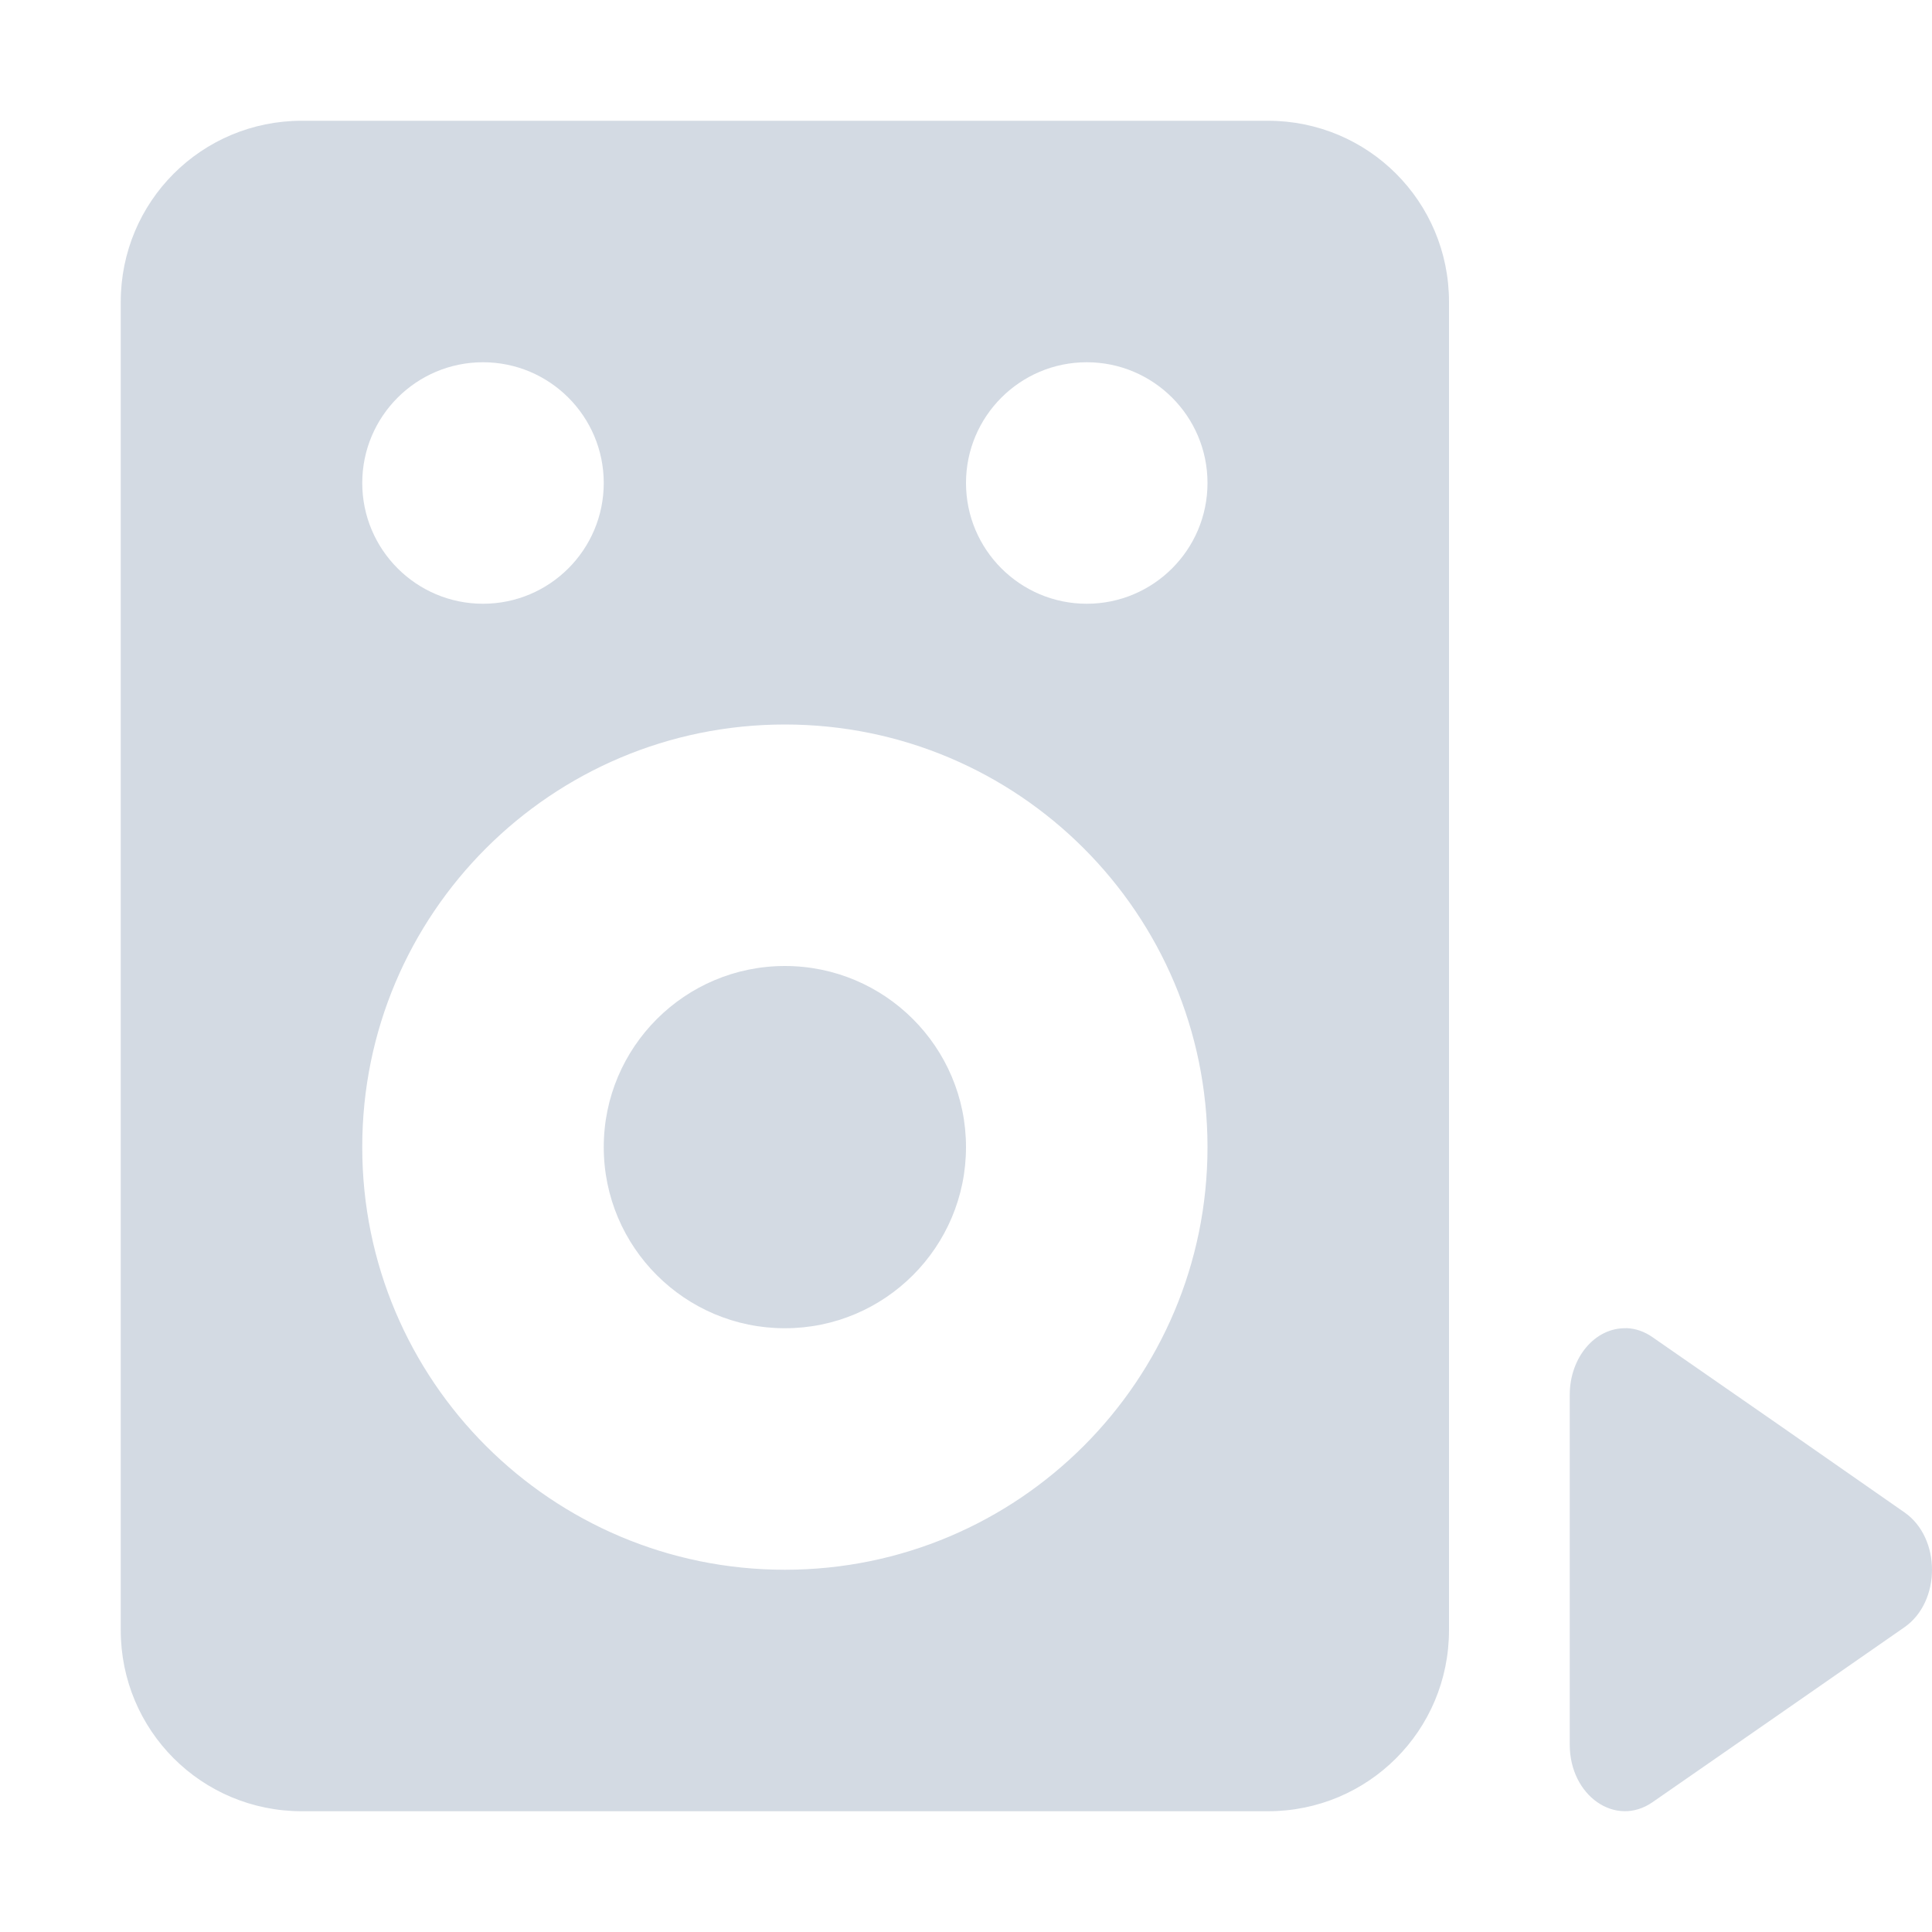 <svg height="16" width="16" xmlns="http://www.w3.org/2000/svg"><path d="m2.5 1c-.831 0-1.5.669-1.5 1.5v11c0 .831.669 1.5 1.5 1.5h8c .831 0 1.5-.669 1.5-1.5v-11c0-.831-.669-1.5-1.5-1.5zm1.5 2c .552 0 1 .448 1 1s-.448 1-1 1-1-.448-1-1c-0-.552.448-1 1-1zm5 0c .552 0 1 .448 1 1s-.448 1-1 1-1-.448-1-1 .448-1 1-1zm-2.5 3c1.933 0 3.5 1.567 3.5 3.5s-1.567 3.5-3.5 3.5c-1.933 0-3.501-1.567-3.5-3.5-.001-1.933 1.567-3.5 3.5-3.5zm0 2c-.828 0-1.5.672-1.5 1.5s.672 1.5 1.5 1.5 1.5-.672 1.5-1.5-.672-1.5-1.5-1.5zm6.967 3c-.257-.007-.467.242-.467.551v1.449 1.449c-0.0.423.379.687.684.477l1.045-.725 1.043-.725c.304-.212.304-.74 0-.951l-1.043-.727-1.045-.725c-.066-.046-.141-.072-.217-.074z" fill="#d3dae3" fill-rule="evenodd"/></svg>